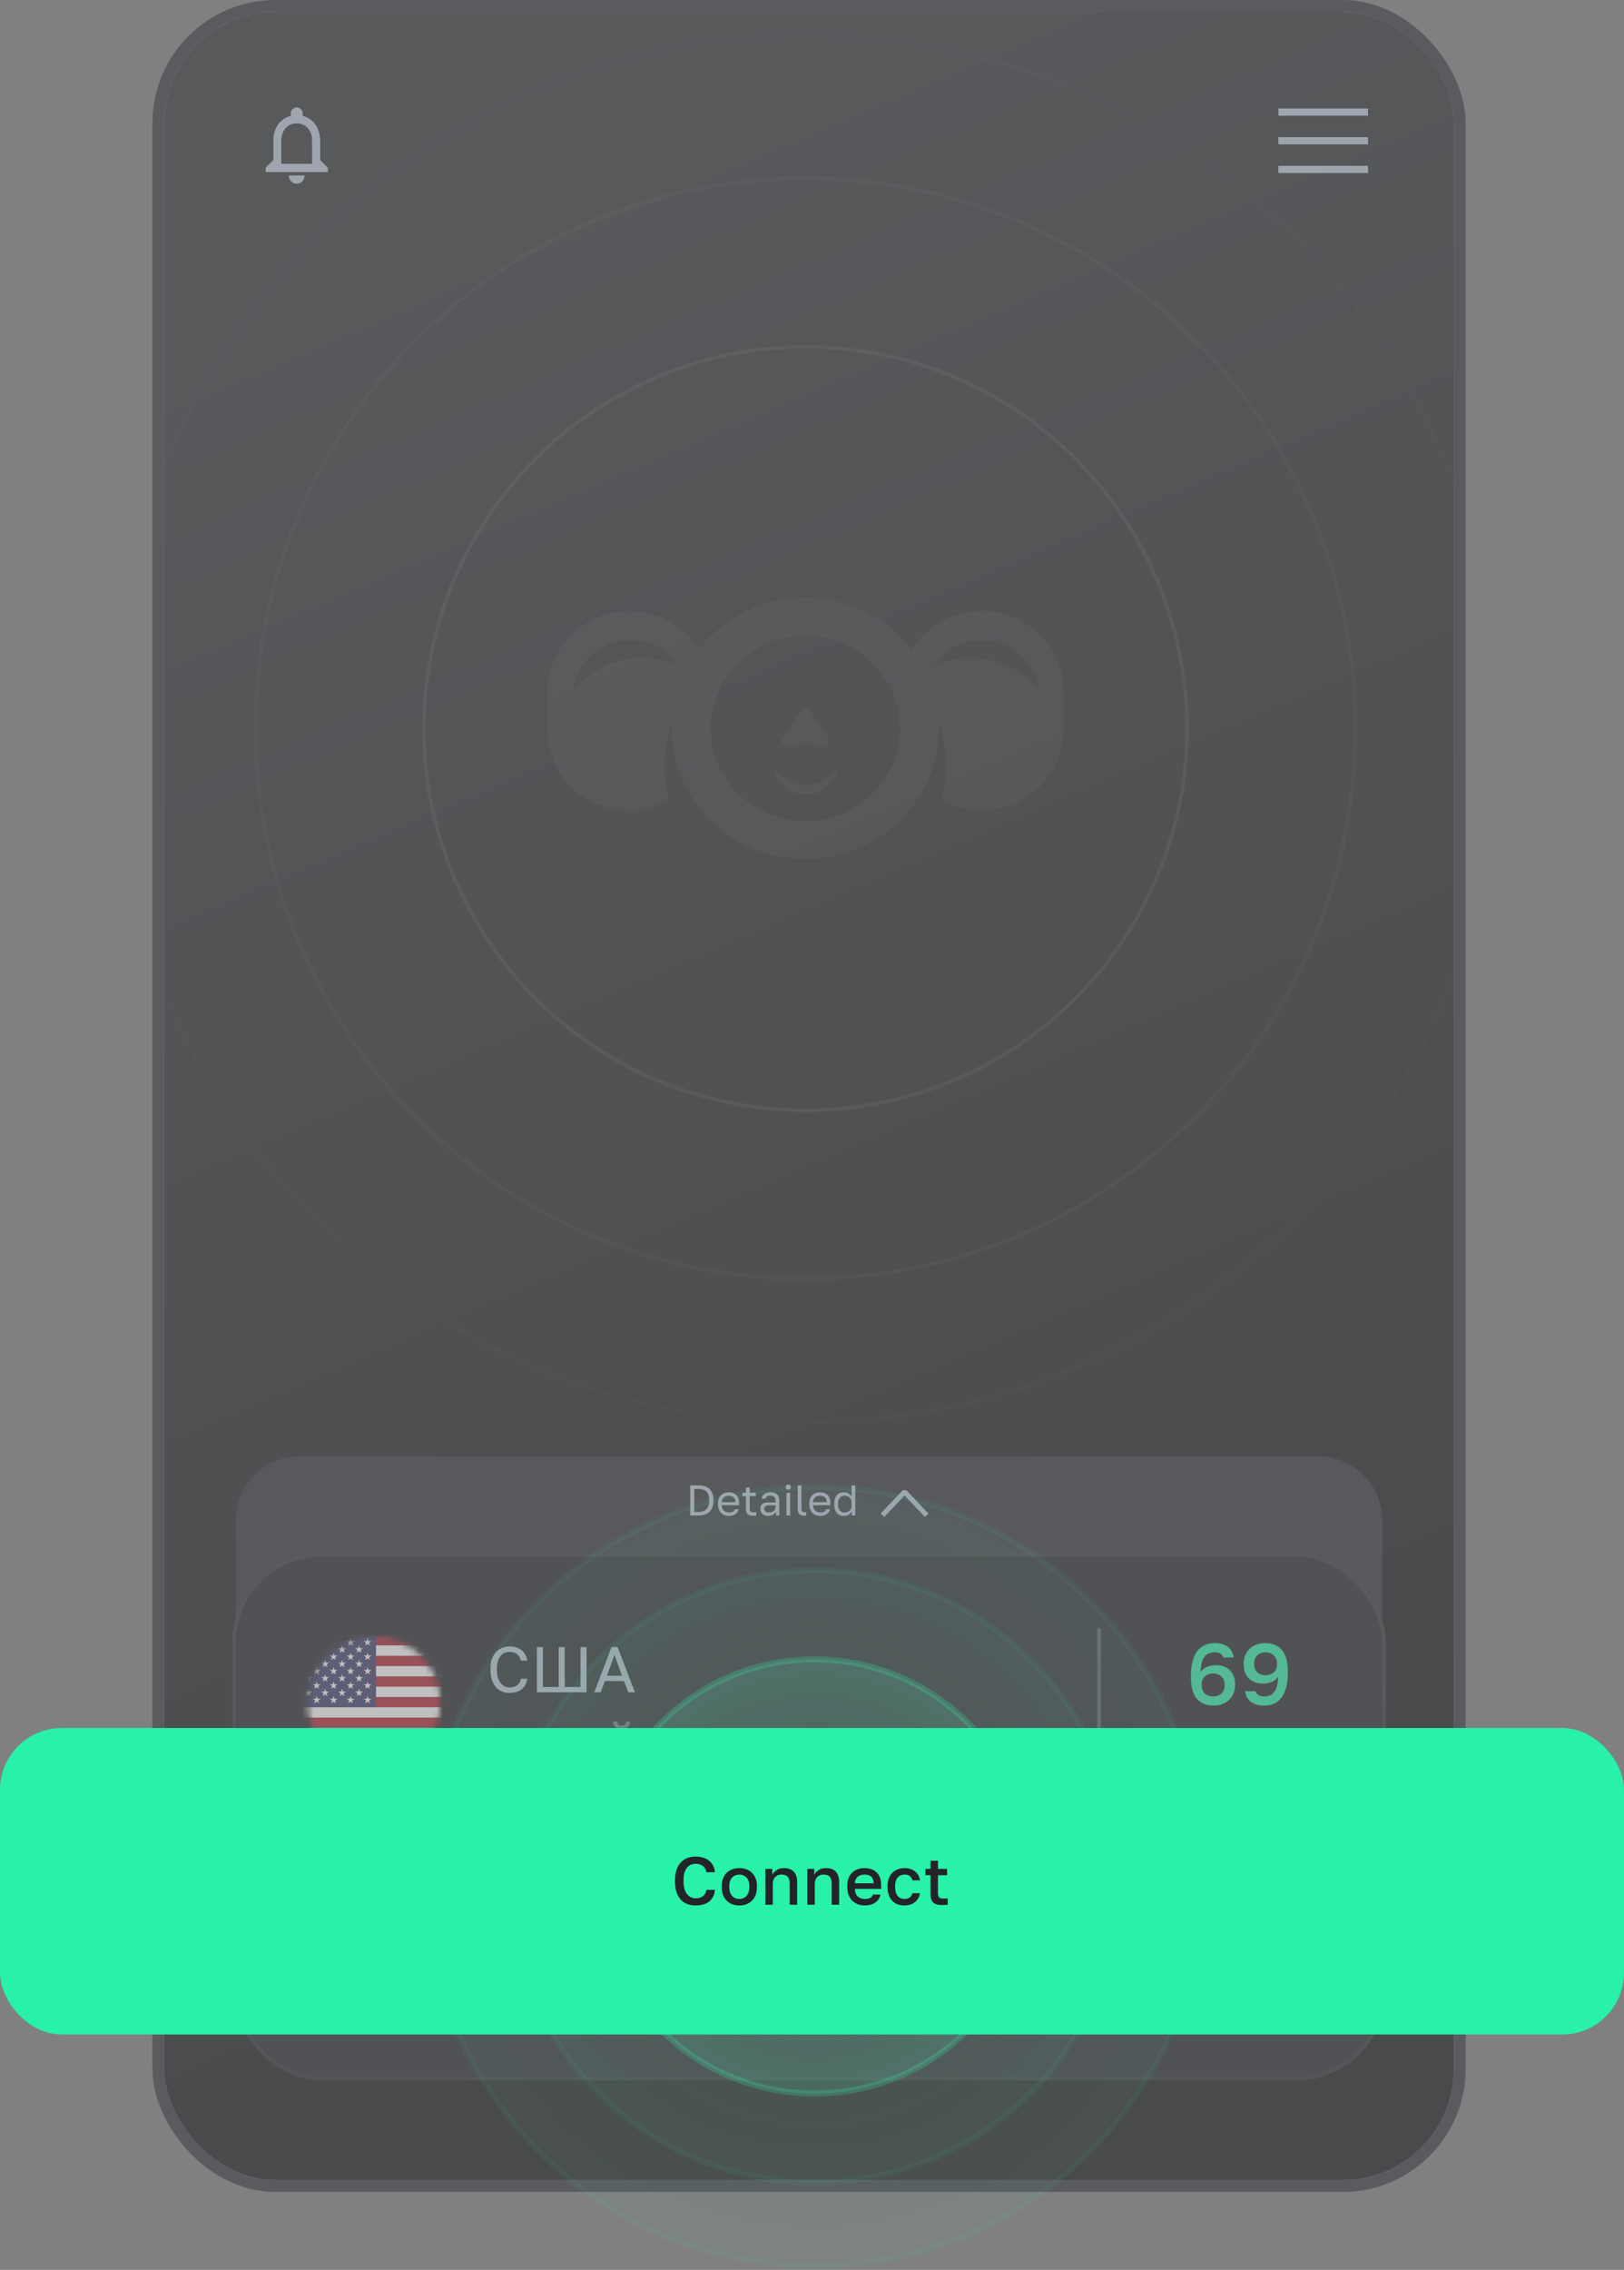 <svg width="277" height="387" viewBox="0 0 277 387" fill="none" xmlns="http://www.w3.org/2000/svg">
<rect x="0" y="0" width="277" height="387" fill="#808080" stroke="none"/>
<g clip-path="url(#clip0_569_17781)">
<g opacity="0.5">
<g clip-path="url(#clip1_569_17781)">
<rect x="28" y="2" width="220" height="369.722" rx="19" fill="white"/>
<rect x="28" y="2" width="220" height="369.722" rx="19" fill="url(#paint0_linear_569_17781)"/>
<circle opacity="0.1" cx="137.389" cy="124.222" r="65.083" stroke="#C5D3CE" stroke-width="0.611"/>
<circle opacity="0.05" cx="137.389" cy="124.222" r="93.806" stroke="#C5D3CE" stroke-width="0.611"/>
<circle opacity="0.02" cx="137.389" cy="124.222" r="118.25" stroke="#C5D3CE" stroke-width="0.611"/>
<path opacity="0.1" fill-rule="evenodd" clip-rule="evenodd" d="M177.306 108.165C174.784 105.699 171.299 104.175 167.449 104.175C162.393 104.175 157.964 106.806 155.522 110.745C153.408 108.021 150.667 105.788 147.51 104.252C144.455 102.761 141.009 101.924 137.362 101.924C133.714 101.924 130.271 102.761 127.214 104.252C124.072 105.78 121.342 107.998 119.232 110.704C118.652 109.78 117.965 108.927 117.185 108.165C114.662 105.699 111.178 104.175 107.329 104.175C99.63 104.175 93.389 110.274 93.389 117.798V124.539C93.389 132.063 99.63 138.162 107.329 138.162C109.79 138.162 112.101 137.54 114.106 136.445C113.614 134.576 113.354 132.616 113.354 130.598C113.354 128.813 113.558 127.076 113.945 125.408C114.126 124.624 114.346 123.858 114.606 123.106C114.585 123.464 114.577 123.827 114.577 124.191C114.577 127.829 115.47 131.263 117.054 134.296C117.558 135.265 118.136 136.195 118.777 137.075C122.906 142.755 129.69 146.46 137.362 146.46C145.033 146.46 151.816 142.755 155.945 137.075C156.594 136.183 157.176 135.244 157.686 134.261C159.257 131.238 160.144 127.815 160.144 124.191C160.144 123.842 160.136 123.494 160.12 123.147C160.37 123.882 160.585 124.634 160.763 125.4C161.154 127.07 161.357 128.809 161.357 130.598C161.357 132.605 161.097 134.554 160.612 136.414C162.631 137.526 164.964 138.162 167.449 138.162C175.148 138.162 181.389 132.063 181.389 124.539V117.798C181.389 114.036 179.829 110.631 177.306 108.165ZM109.576 112.128C104.798 112.128 100.54 114.294 97.768 117.674C98.028 115.458 99.055 113.471 100.587 111.974C102.37 110.231 104.834 109.152 107.557 109.152C110.962 109.152 113.961 110.842 115.732 113.406C113.85 112.587 111.768 112.128 109.576 112.128ZM137.362 139.976C128.81 139.976 121.811 133.481 121.247 125.262V125.256C121.261 125.018 121.267 124.78 121.267 124.539V122.865C121.957 114.769 128.898 108.407 137.362 108.407C146.28 108.407 153.51 115.474 153.51 124.191C153.51 132.908 146.28 139.976 137.362 139.976ZM165.43 112.128C163.237 112.128 161.156 112.587 159.276 113.406C161.045 110.842 164.045 109.152 167.449 109.152C170.171 109.152 172.635 110.231 174.419 111.974C175.952 113.471 176.978 115.458 177.24 117.674C174.465 114.294 170.207 112.128 165.43 112.128ZM134.331 127.123C135.109 126.991 136.13 126.891 137.436 126.891C138.742 126.891 139.766 126.991 140.541 127.123C141.239 127.243 141.742 126.483 141.354 125.906L138.117 121.075C137.795 120.596 137.078 120.596 136.757 121.075L133.519 125.906C133.132 126.483 133.634 127.241 134.331 127.123ZM131.875 130.625C132.888 132.601 135.592 133.883 137.436 133.883C139.28 133.883 141.984 132.601 142.998 130.625C142.466 133.913 139.584 135.476 137.436 135.476C135.288 135.476 132.409 133.915 131.875 130.625Z" fill="#919B97"/>
<path d="M40.222 259.278C40.222 253.203 45.147 248.278 51.222 248.278H224.778C230.853 248.278 235.778 253.203 235.778 259.278V294.111H40.222V259.278Z" fill="#303238"/>
<path d="M117.733 253.255H119.237C119.623 253.255 119.968 253.309 120.271 253.417C120.574 253.519 120.83 253.673 121.041 253.879C121.251 254.084 121.412 254.341 121.525 254.649C121.637 254.957 121.693 255.311 121.693 255.712V255.859C121.693 256.269 121.635 256.634 121.517 256.951C121.405 257.264 121.239 257.528 121.019 257.743C120.804 257.954 120.54 258.115 120.227 258.227C119.914 258.335 119.559 258.389 119.163 258.389H117.733V253.255ZM119.09 257.787C119.378 257.787 119.638 257.751 119.867 257.677C120.102 257.604 120.3 257.492 120.461 257.34C120.623 257.184 120.745 256.983 120.828 256.739C120.916 256.494 120.96 256.201 120.96 255.859V255.712C120.96 255.384 120.918 255.103 120.835 254.869C120.752 254.634 120.632 254.443 120.476 254.297C120.32 254.145 120.129 254.035 119.904 253.967C119.684 253.893 119.437 253.857 119.163 253.857H118.423V257.787H119.09ZM124.335 258.462C124.085 258.462 123.848 258.423 123.623 258.345C123.399 258.266 123.201 258.147 123.029 257.985C122.858 257.819 122.721 257.611 122.619 257.362C122.516 257.113 122.465 256.819 122.465 256.482V256.335C122.465 256.013 122.514 255.734 122.611 255.499C122.709 255.26 122.839 255.062 123 254.905C123.166 254.744 123.357 254.624 123.572 254.546C123.792 254.468 124.022 254.429 124.261 254.429C124.833 254.429 125.276 254.585 125.589 254.898C125.902 255.211 126.058 255.653 126.058 256.225V256.636H123.11C123.11 256.866 123.147 257.059 123.22 257.215C123.293 257.372 123.389 257.499 123.506 257.597C123.623 257.694 123.753 257.765 123.895 257.809C124.041 257.853 124.188 257.875 124.335 257.875C124.628 257.875 124.853 257.826 125.009 257.729C125.171 257.631 125.286 257.496 125.354 257.325H125.985C125.946 257.511 125.875 257.675 125.772 257.817C125.674 257.958 125.552 258.078 125.405 258.176C125.264 258.269 125.1 258.34 124.914 258.389C124.733 258.438 124.54 258.462 124.335 258.462ZM124.298 255.015C124.147 255.015 124 255.037 123.858 255.081C123.716 255.12 123.589 255.186 123.477 255.279C123.369 255.367 123.281 255.48 123.213 255.617C123.144 255.754 123.11 255.917 123.11 256.108H125.449C125.445 255.908 125.41 255.739 125.347 255.602C125.288 255.46 125.207 255.348 125.105 255.265C125.002 255.177 124.88 255.113 124.738 255.074C124.601 255.035 124.455 255.015 124.298 255.015ZM128.405 258.425C127.99 258.425 127.689 258.332 127.503 258.147C127.322 257.956 127.232 257.67 127.232 257.289V255.074H126.645V254.502H127.232V253.622H127.877V254.502H128.919V255.074H127.877V257.215C127.877 257.435 127.924 257.594 128.017 257.692C128.11 257.79 128.288 257.839 128.552 257.839C128.699 257.839 128.845 257.831 128.992 257.817V258.389C128.899 258.398 128.806 258.406 128.713 258.411C128.62 258.42 128.518 258.425 128.405 258.425ZM131.019 258.462C130.804 258.462 130.613 258.433 130.447 258.374C130.286 258.31 130.149 258.225 130.036 258.117C129.924 258.01 129.838 257.883 129.78 257.736C129.721 257.589 129.692 257.428 129.692 257.252C129.692 256.866 129.804 256.587 130.029 256.416C130.259 256.245 130.586 256.159 131.012 256.159H132.273V255.895C132.273 255.563 132.197 255.333 132.046 255.206C131.899 255.079 131.676 255.015 131.378 255.015C131.1 255.015 130.897 255.069 130.77 255.177C130.642 255.279 130.572 255.397 130.557 255.529H129.912C129.921 255.372 129.963 255.228 130.036 255.096C130.114 254.959 130.217 254.842 130.344 254.744C130.476 254.646 130.633 254.57 130.814 254.517C130.994 254.458 131.195 254.429 131.415 254.429C131.874 254.429 132.239 254.539 132.508 254.759C132.781 254.974 132.918 255.328 132.918 255.822V257.399C132.918 257.604 132.918 257.785 132.918 257.941C132.923 258.093 132.935 258.242 132.955 258.389H132.39C132.376 258.276 132.366 258.171 132.361 258.073C132.356 257.971 132.354 257.856 132.354 257.729C132.251 257.934 132.085 258.108 131.855 258.249C131.625 258.391 131.346 258.462 131.019 258.462ZM131.158 257.875C131.31 257.875 131.452 257.856 131.584 257.817C131.72 257.773 131.84 257.712 131.943 257.633C132.046 257.55 132.126 257.45 132.185 257.333C132.244 257.215 132.273 257.078 132.273 256.922V256.658H131.122C130.882 256.658 130.694 256.707 130.557 256.805C130.42 256.898 130.352 257.047 130.352 257.252C130.352 257.433 130.415 257.582 130.542 257.699C130.674 257.817 130.88 257.875 131.158 257.875ZM134.131 254.502H134.777V258.389H134.131V254.502ZM134.454 253.989C134.327 253.989 134.222 253.947 134.139 253.864C134.056 253.781 134.014 253.676 134.014 253.549C134.014 253.422 134.056 253.316 134.139 253.233C134.222 253.15 134.327 253.109 134.454 253.109C134.581 253.109 134.686 253.15 134.769 253.233C134.852 253.316 134.894 253.422 134.894 253.549C134.894 253.676 134.852 253.781 134.769 253.864C134.686 253.947 134.581 253.989 134.454 253.989ZM137.194 258.425C136.788 258.425 136.497 258.328 136.321 258.132C136.145 257.936 136.057 257.619 136.057 257.179V253.255H136.702V257.179C136.702 257.433 136.744 257.606 136.827 257.699C136.91 257.792 137.057 257.839 137.267 257.839C137.321 257.839 137.367 257.839 137.406 257.839C137.445 257.834 137.484 257.829 137.524 257.824V258.396C137.484 258.406 137.428 258.413 137.355 258.418C137.286 258.423 137.233 258.425 137.194 258.425ZM139.911 258.462C139.662 258.462 139.424 258.423 139.2 258.345C138.975 258.266 138.777 258.147 138.606 257.985C138.434 257.819 138.298 257.611 138.195 257.362C138.092 257.113 138.041 256.819 138.041 256.482V256.335C138.041 256.013 138.09 255.734 138.188 255.499C138.285 255.26 138.415 255.062 138.576 254.905C138.742 254.744 138.933 254.624 139.148 254.546C139.368 254.468 139.598 254.429 139.838 254.429C140.41 254.429 140.852 254.585 141.165 254.898C141.478 255.211 141.634 255.653 141.634 256.225V256.636H138.686C138.686 256.866 138.723 257.059 138.796 257.215C138.87 257.372 138.965 257.499 139.082 257.597C139.2 257.694 139.329 257.765 139.471 257.809C139.618 257.853 139.764 257.875 139.911 257.875C140.204 257.875 140.429 257.826 140.586 257.729C140.747 257.631 140.862 257.496 140.93 257.325H141.561C141.522 257.511 141.451 257.675 141.348 257.817C141.25 257.958 141.128 258.078 140.982 258.176C140.84 258.269 140.676 258.34 140.49 258.389C140.309 258.438 140.116 258.462 139.911 258.462ZM139.874 255.015C139.723 255.015 139.576 255.037 139.434 255.081C139.292 255.12 139.165 255.186 139.053 255.279C138.945 255.367 138.857 255.48 138.789 255.617C138.72 255.754 138.686 255.917 138.686 256.108H141.026C141.021 255.908 140.986 255.739 140.923 255.602C140.864 255.46 140.784 255.348 140.681 255.265C140.578 255.177 140.456 255.113 140.314 255.074C140.177 255.035 140.031 255.015 139.874 255.015ZM143.908 258.462C143.669 258.462 143.449 258.42 143.248 258.337C143.053 258.254 142.884 258.132 142.742 257.971C142.6 257.804 142.49 257.599 142.412 257.355C142.334 257.105 142.295 256.814 142.295 256.482V256.335C142.295 256.027 142.334 255.756 142.412 255.521C142.495 255.282 142.608 255.081 142.75 254.92C142.891 254.759 143.06 254.636 143.256 254.553C143.456 254.47 143.674 254.429 143.908 254.429C144.221 254.429 144.492 254.497 144.722 254.634C144.957 254.771 145.13 254.959 145.243 255.199V253.255H145.888V258.389H145.287V257.655C145.189 257.895 145.018 258.09 144.774 258.242C144.529 258.389 144.241 258.462 143.908 258.462ZM144.055 257.89C144.231 257.89 144.392 257.861 144.539 257.802C144.686 257.743 144.81 257.663 144.913 257.56C145.016 257.457 145.096 257.333 145.155 257.186C145.214 257.039 145.243 256.878 145.243 256.702V256.115C145.243 255.959 145.214 255.812 145.155 255.675C145.096 255.538 145.016 255.421 144.913 255.323C144.81 255.221 144.686 255.142 144.539 255.089C144.392 255.03 144.231 255.001 144.055 255.001C143.898 255.001 143.752 255.03 143.615 255.089C143.478 255.147 143.358 255.235 143.256 255.353C143.158 255.465 143.08 255.604 143.021 255.771C142.967 255.937 142.94 256.125 142.94 256.335V256.482C142.94 256.712 142.967 256.915 143.021 257.091C143.08 257.267 143.158 257.413 143.256 257.531C143.358 257.648 143.478 257.738 143.615 257.802C143.752 257.861 143.898 257.89 144.055 257.89Z" fill="#BCC9DB"/>
<path d="M150.821 258.636L150.215 258.048L153.996 254.056L154.581 254.056L158.363 258.048L157.757 258.636L154.709 255.418L154.289 254.994L153.869 255.418L150.821 258.636Z" fill="#BCC9DB"/>
<rect x="39.917" y="265.084" width="196.167" height="89.326" rx="14.972" fill="#222429"/>
<mask id="mask0_569_17781" style="mask-type:alpha" maskUnits="userSpaceOnUse" x="52" y="278" width="24" height="24">
<circle cx="63.773" cy="290.293" r="11.329" fill="#C4C4C4"/>
</mask>
<g mask="url(#mask0_569_17781)">
<g clip-path="url(#clip2_569_17781)">
<path d="M90.17 278.785H46.78V301.621H90.17V278.785Z" fill="#B22234"/>
<path d="M46.78 281.42H90.17ZM90.17 284.933H46.78ZM46.78 288.447H90.17ZM90.17 291.96H46.78ZM46.78 295.473H90.17ZM90.17 298.987H46.78Z" fill="black"/>
<path d="M46.78 281.42H90.17M90.17 284.933H46.78M46.78 288.447H90.17M90.17 291.96H46.78M46.78 295.473H90.17M90.17 298.987H46.78" stroke="white" stroke-width="1.757"/>
<path d="M64.136 278.785H46.78V291.081H64.136V278.785Z" fill="#3C3B6E"/>
<path d="M52.565 280.542L52.978 281.813L51.897 281.027H53.233L52.152 281.813L52.565 280.542Z" fill="white"/>
<path d="M52.565 283.001L52.978 284.272L51.897 283.487H53.233L52.152 284.272L52.565 283.001Z" fill="white"/>
<path d="M52.565 285.46L52.978 286.731L51.897 285.945H53.233L52.152 286.731L52.565 285.46Z" fill="white"/>
<path d="M52.565 287.919L52.978 289.191L51.897 288.405H53.233L52.152 289.191L52.565 287.919Z" fill="white"/>
<path d="M54.011 279.312L54.425 280.583L53.343 279.797H54.68L53.599 280.583L54.011 279.312Z" fill="white"/>
<path d="M54.011 281.771L54.425 283.042L53.343 282.257H54.68L53.599 283.042L54.011 281.771Z" fill="white"/>
<path d="M54.011 284.23L54.425 285.501L53.343 284.716H54.68L53.599 285.501L54.011 284.23Z" fill="white"/>
<path d="M54.011 286.689L54.425 287.961L53.343 287.175H54.68L53.599 287.961L54.011 286.689Z" fill="white"/>
<path d="M54.011 289.149L54.425 290.42L53.343 289.634H54.68L53.599 290.42L54.011 289.149Z" fill="white"/>
<path d="M55.458 280.542L55.871 281.813L54.79 281.027H56.126L55.045 281.813L55.458 280.542Z" fill="white"/>
<path d="M55.458 283.001L55.871 284.272L54.79 283.487H56.126L55.045 284.272L55.458 283.001Z" fill="white"/>
<path d="M55.458 285.46L55.871 286.731L54.79 285.945H56.126L55.045 286.731L55.458 285.46Z" fill="white"/>
<path d="M55.458 287.919L55.871 289.191L54.79 288.405H56.126L55.045 289.191L55.458 287.919Z" fill="white"/>
<path d="M56.904 279.312L57.317 280.583L56.236 279.797H57.573L56.491 280.583L56.904 279.312Z" fill="white"/>
<path d="M56.904 281.771L57.317 283.042L56.236 282.257H57.573L56.491 283.042L56.904 281.771Z" fill="white"/>
<path d="M56.904 284.23L57.317 285.502L56.236 284.716H57.573L56.491 285.502L56.904 284.23Z" fill="white"/>
<path d="M56.904 286.69L57.317 287.961L56.236 287.175H57.573L56.491 287.961L56.904 286.69Z" fill="white"/>
<path d="M56.904 289.149L57.317 290.42L56.236 289.634H57.573L56.491 290.42L56.904 289.149Z" fill="white"/>
<path d="M58.35 280.542L58.763 281.813L57.682 281.027H59.019L57.937 281.813L58.35 280.542Z" fill="white"/>
<path d="M58.35 283.001L58.763 284.272L57.682 283.487H59.019L57.937 284.272L58.35 283.001Z" fill="white"/>
<path d="M58.35 285.46L58.763 286.731L57.682 285.945H59.019L57.937 286.731L58.35 285.46Z" fill="white"/>
<path d="M58.35 287.919L58.763 289.191L57.682 288.405H59.019L57.937 289.191L58.35 287.919Z" fill="white"/>
<path d="M59.797 279.312L60.21 280.583L59.129 279.797H60.465L59.384 280.583L59.797 279.312Z" fill="white"/>
<path d="M59.797 281.771L60.21 283.042L59.129 282.257H60.465L59.384 283.042L59.797 281.771Z" fill="white"/>
<path d="M59.797 284.23L60.21 285.502L59.129 284.716H60.465L59.384 285.502L59.797 284.23Z" fill="white"/>
<path d="M59.797 286.69L60.21 287.961L59.129 287.175H60.465L59.384 287.961L59.797 286.69Z" fill="white"/>
<path d="M59.797 289.149L60.21 290.42L59.129 289.634H60.465L59.384 290.42L59.797 289.149Z" fill="white"/>
<path d="M61.243 280.542L61.656 281.813L60.575 281.027H61.911L60.83 281.813L61.243 280.542Z" fill="white"/>
<path d="M61.243 283.001L61.656 284.272L60.575 283.487H61.911L60.83 284.272L61.243 283.001Z" fill="white"/>
<path d="M61.243 285.46L61.656 286.731L60.575 285.945H61.911L60.83 286.731L61.243 285.46Z" fill="white"/>
<path d="M61.243 287.919L61.656 289.191L60.575 288.405H61.911L60.83 289.191L61.243 287.919Z" fill="white"/>
<path d="M62.69 279.312L63.103 280.583L62.022 279.797H63.358L62.277 280.583L62.69 279.312Z" fill="white"/>
<path d="M62.69 281.771L63.103 283.042L62.022 282.257H63.358L62.277 283.042L62.69 281.771Z" fill="white"/>
<path d="M62.69 284.23L63.103 285.502L62.022 284.716H63.358L62.277 285.502L62.69 284.23Z" fill="white"/>
<path d="M62.69 286.69L63.103 287.961L62.022 287.175H63.358L62.277 287.961L62.69 286.69Z" fill="white"/>
<path d="M62.69 289.149L63.103 290.42L62.022 289.634H63.358L62.277 290.42L62.69 289.149Z" fill="white"/>
</g>
</g>
<path d="M86.905 288.634C86.472 288.634 86.062 288.561 85.673 288.414C85.284 288.26 84.94 288.026 84.639 287.71C84.338 287.388 84.1 286.981 83.924 286.489C83.748 285.998 83.66 285.411 83.66 284.729V284.509C83.66 283.849 83.748 283.281 83.924 282.804C84.1 282.328 84.338 281.935 84.639 281.627C84.94 281.319 85.284 281.092 85.673 280.945C86.062 280.791 86.472 280.714 86.905 280.714C87.323 280.714 87.704 280.769 88.049 280.879C88.401 280.989 88.709 281.147 88.973 281.352C89.237 281.558 89.45 281.811 89.611 282.111C89.78 282.412 89.886 282.753 89.93 283.134H88.83C88.727 282.636 88.511 282.262 88.181 282.012C87.851 281.763 87.426 281.638 86.905 281.638C86.634 281.638 86.37 281.69 86.113 281.792C85.856 281.895 85.625 282.06 85.42 282.287C85.222 282.507 85.061 282.801 84.936 283.167C84.819 283.534 84.76 283.981 84.76 284.509V284.729C84.76 285.287 84.826 285.756 84.958 286.137C85.09 286.511 85.259 286.816 85.464 287.05C85.669 287.285 85.9 287.454 86.157 287.556C86.414 287.659 86.663 287.71 86.905 287.71C87.477 287.71 87.924 287.571 88.247 287.292C88.57 287.014 88.764 286.654 88.83 286.214H89.93C89.871 286.64 89.754 287.006 89.578 287.314C89.402 287.615 89.178 287.864 88.907 288.062C88.643 288.26 88.339 288.407 87.994 288.502C87.657 288.59 87.294 288.634 86.905 288.634ZM91.577 280.824H92.611V287.622H95.295V280.824H96.329V287.622H99.013V280.824H100.047V288.524H91.577V280.824ZM106.435 286.61H103.179L102.442 288.524H101.364L104.312 280.824H105.346L108.294 288.524H107.172L106.435 286.61ZM103.52 285.708H106.094L104.807 282.144L103.52 285.708Z" fill="#BCC9DB"/>
<path opacity="0.5" d="M83.856 295.202H84.66V297.76H87.842V295.202H88.647V301.191H87.842V298.462H84.66V301.191H83.856V295.202ZM90.185 296.656H90.938V298.368H92.024C92.594 298.368 93.014 298.493 93.282 298.744C93.556 298.995 93.692 299.343 93.692 299.788C93.692 300.221 93.556 300.564 93.282 300.814C93.014 301.065 92.594 301.191 92.024 301.191H90.185V296.656ZM91.981 300.524C92.335 300.524 92.583 300.461 92.726 300.335C92.868 300.21 92.94 300.025 92.94 299.779C92.94 299.534 92.868 299.349 92.726 299.223C92.583 299.098 92.335 299.035 91.981 299.035H90.938V300.524H91.981ZM94.68 296.656H95.433V298.547H96.074C96.097 298.222 96.168 297.937 96.288 297.692C96.408 297.441 96.559 297.233 96.742 297.067C96.93 296.902 97.144 296.779 97.383 296.699C97.623 296.614 97.877 296.571 98.145 296.571C98.436 296.571 98.707 296.619 98.957 296.716C99.214 296.808 99.437 296.947 99.625 297.136C99.813 297.318 99.961 297.549 100.07 297.829C100.184 298.108 100.241 298.43 100.241 298.795V298.966C100.241 299.354 100.184 299.694 100.07 299.985C99.961 300.275 99.813 300.518 99.625 300.712C99.437 300.9 99.214 301.043 98.957 301.14C98.707 301.231 98.436 301.276 98.145 301.276C97.877 301.276 97.62 301.237 97.375 301.157C97.135 301.071 96.921 300.943 96.733 300.772C96.55 300.601 96.399 300.387 96.28 300.13C96.165 299.868 96.097 299.563 96.074 299.215H95.433V301.191H94.68V296.656ZM98.145 300.592C98.316 300.592 98.481 300.564 98.641 300.506C98.801 300.444 98.94 300.35 99.06 300.224C99.186 300.093 99.285 299.925 99.36 299.719C99.434 299.514 99.471 299.263 99.471 298.966V298.795C99.471 298.522 99.434 298.288 99.36 298.094C99.285 297.9 99.186 297.74 99.06 297.615C98.94 297.489 98.801 297.398 98.641 297.341C98.481 297.284 98.316 297.255 98.145 297.255C97.974 297.255 97.808 297.284 97.648 297.341C97.489 297.398 97.346 297.489 97.221 297.615C97.101 297.74 97.004 297.9 96.93 298.094C96.856 298.288 96.819 298.522 96.819 298.795V298.966C96.819 299.263 96.856 299.514 96.93 299.719C97.004 299.925 97.101 300.093 97.221 300.224C97.346 300.35 97.489 300.444 97.648 300.506C97.808 300.564 97.974 300.592 98.145 300.592ZM103.624 295.202H104.428V299.908L107.61 295.202H108.415V301.191H107.61V296.485L104.428 301.191H103.624V295.202ZM106.019 294.774C105.534 294.774 105.169 294.666 104.924 294.449C104.684 294.232 104.565 293.913 104.565 293.491H105.318C105.318 293.753 105.377 293.942 105.497 294.056C105.617 294.17 105.791 294.227 106.019 294.227C106.253 294.227 106.43 294.17 106.55 294.056C106.675 293.942 106.738 293.753 106.738 293.491H107.474C107.474 293.913 107.351 294.232 107.106 294.449C106.866 294.666 106.504 294.774 106.019 294.774ZM111.835 301.276C111.544 301.276 111.267 301.231 111.005 301.14C110.743 301.043 110.512 300.9 110.312 300.712C110.112 300.518 109.953 300.275 109.833 299.985C109.713 299.694 109.653 299.354 109.653 298.966V298.795C109.653 298.43 109.713 298.108 109.833 297.829C109.953 297.549 110.112 297.318 110.312 297.136C110.512 296.947 110.743 296.808 111.005 296.716C111.267 296.619 111.544 296.571 111.835 296.571C112.126 296.571 112.402 296.619 112.665 296.716C112.927 296.808 113.158 296.947 113.358 297.136C113.557 297.318 113.717 297.549 113.837 297.829C113.957 298.108 114.017 298.43 114.017 298.795V298.966C114.017 299.354 113.957 299.694 113.837 299.985C113.717 300.275 113.557 300.518 113.358 300.712C113.158 300.9 112.927 301.043 112.665 301.14C112.402 301.231 112.126 301.276 111.835 301.276ZM111.835 300.592C112.006 300.592 112.177 300.564 112.348 300.506C112.519 300.444 112.67 300.35 112.802 300.224C112.933 300.093 113.038 299.925 113.118 299.719C113.204 299.514 113.247 299.263 113.247 298.966V298.795C113.247 298.522 113.204 298.288 113.118 298.094C113.038 297.9 112.933 297.74 112.802 297.615C112.67 297.489 112.519 297.398 112.348 297.341C112.177 297.284 112.006 297.255 111.835 297.255C111.664 297.255 111.493 297.284 111.322 297.341C111.15 297.398 110.999 297.489 110.868 297.615C110.737 297.74 110.629 297.9 110.543 298.094C110.463 298.288 110.423 298.522 110.423 298.795V298.966C110.423 299.263 110.463 299.514 110.543 299.719C110.629 299.925 110.737 300.093 110.868 300.224C110.999 300.35 111.15 300.444 111.322 300.506C111.493 300.564 111.664 300.592 111.835 300.592ZM115.083 296.656H115.784V297.512C115.938 297.21 116.152 296.979 116.426 296.819C116.705 296.654 117.028 296.571 117.393 296.571C117.963 296.571 118.419 296.759 118.762 297.136C119.104 297.506 119.275 298.06 119.275 298.795V298.966C119.275 299.354 119.229 299.694 119.138 299.985C119.047 300.27 118.918 300.509 118.753 300.703C118.588 300.891 118.388 301.034 118.154 301.131C117.926 301.228 117.672 301.276 117.393 301.276C117.005 301.276 116.68 301.191 116.417 301.02C116.161 300.849 115.967 300.635 115.836 300.378V302.902H115.083V296.656ZM117.222 300.609C117.404 300.609 117.575 300.575 117.735 300.506C117.895 300.432 118.031 300.327 118.146 300.19C118.265 300.053 118.357 299.882 118.419 299.677C118.488 299.471 118.522 299.235 118.522 298.966V298.795C118.522 298.55 118.488 298.331 118.419 298.137C118.357 297.943 118.265 297.78 118.146 297.649C118.031 297.512 117.895 297.409 117.735 297.341C117.575 297.272 117.404 297.238 117.222 297.238C117.016 297.238 116.828 297.272 116.657 297.341C116.486 297.404 116.34 297.495 116.221 297.615C116.101 297.729 116.007 297.866 115.938 298.025C115.87 298.185 115.836 298.356 115.836 298.539V299.223C115.836 299.428 115.87 299.617 115.938 299.788C116.007 299.959 116.101 300.104 116.221 300.224C116.34 300.344 116.486 300.438 116.657 300.506C116.828 300.575 117.016 300.609 117.222 300.609ZM120.346 296.656H121.099V298.556H121.698L123.392 296.656H124.282L122.314 298.83L124.367 301.191H123.409L121.698 299.206H121.099V301.191H120.346V296.656Z" fill="#BCC9DB"/>
<line x1="187.474" y1="277.611" x2="187.474" y2="303.104" stroke="#525760" stroke-width="0.671"/>
<path opacity="0.5" d="M201.853 296.444H203.785C204.156 296.444 204.478 296.487 204.751 296.573C205.025 296.659 205.251 296.779 205.428 296.935C205.61 297.085 205.744 297.268 205.83 297.482C205.916 297.692 205.959 297.922 205.959 298.175C205.959 298.427 205.916 298.66 205.83 298.875C205.744 299.084 205.61 299.267 205.428 299.422C205.251 299.573 205.025 299.691 204.751 299.777C204.478 299.863 204.156 299.906 203.785 299.906H202.61V302.079H201.853V296.444ZM203.745 299.245C204.014 299.245 204.239 299.221 204.421 299.173C204.609 299.119 204.76 299.047 204.872 298.956C204.99 298.864 205.074 298.752 205.122 298.617C205.175 298.483 205.202 298.336 205.202 298.175C205.202 298.014 205.175 297.866 205.122 297.732C205.074 297.598 204.99 297.485 204.872 297.394C204.76 297.303 204.609 297.233 204.421 297.185C204.239 297.131 204.014 297.104 203.745 297.104H202.61V299.245H203.745ZM208.014 296.444H208.771V302.079H208.014V296.444ZM211.27 296.444H212.011L215.038 300.831V296.444H215.778V302.079H215.038L212.011 297.692V302.079H211.27V296.444ZM220.325 302.16C219.992 302.16 219.675 302.106 219.375 301.999C219.08 301.886 218.819 301.714 218.594 301.483C218.374 301.247 218.197 300.949 218.063 300.59C217.934 300.23 217.869 299.801 217.869 299.302V299.141C217.869 298.658 217.934 298.242 218.063 297.893C218.197 297.544 218.374 297.257 218.594 297.032C218.819 296.806 219.08 296.64 219.375 296.532C219.675 296.42 219.992 296.363 220.325 296.363C220.598 296.363 220.853 296.404 221.09 296.484C221.326 296.559 221.538 296.669 221.726 296.814C221.913 296.959 222.072 297.136 222.2 297.346C222.335 297.555 222.434 297.791 222.498 298.054H221.693C221.575 297.7 221.39 297.442 221.138 297.281C220.886 297.12 220.615 297.04 220.325 297.04C220.105 297.04 219.895 297.077 219.697 297.152C219.498 297.227 219.321 297.348 219.166 297.515C219.015 297.676 218.894 297.89 218.803 298.159C218.717 298.427 218.674 298.754 218.674 299.141V299.302C218.674 299.71 218.723 300.053 218.819 300.332C218.916 300.606 219.042 300.829 219.198 301C219.359 301.172 219.536 301.296 219.729 301.371C219.928 301.446 220.126 301.483 220.325 301.483C220.77 301.483 221.132 301.357 221.412 301.105C221.691 300.853 221.852 300.44 221.895 299.865H220.486V299.221H222.619V299.463C222.619 299.897 222.565 300.284 222.458 300.622C222.351 300.955 222.198 301.237 221.999 301.467C221.806 301.693 221.567 301.864 221.283 301.982C220.998 302.101 220.679 302.16 220.325 302.16Z" fill="#BCC9DB"/>
<path d="M207.04 290.799C206.43 290.799 205.884 290.706 205.401 290.519C204.919 290.332 204.506 290.041 204.162 289.648C203.827 289.254 203.571 288.757 203.394 288.157C203.217 287.547 203.129 286.824 203.129 285.988V285.692C203.129 284.689 203.232 283.838 203.438 283.139C203.645 282.431 203.93 281.855 204.294 281.412C204.659 280.97 205.087 280.65 205.579 280.453C206.07 280.246 206.607 280.143 207.187 280.143C208.063 280.143 208.786 280.34 209.357 280.733C209.927 281.117 210.287 281.737 210.434 282.593H208.663C208.555 282.278 208.378 282.052 208.132 281.914C207.886 281.776 207.571 281.708 207.187 281.708C206.853 281.708 206.543 281.762 206.257 281.87C205.972 281.968 205.721 282.145 205.505 282.401C205.288 282.657 205.116 283.006 204.988 283.449C204.86 283.882 204.791 284.433 204.782 285.102C204.909 284.886 205.067 284.704 205.254 284.556C205.451 284.399 205.662 284.276 205.888 284.187C206.125 284.089 206.366 284.02 206.612 283.98C206.858 283.931 207.099 283.907 207.335 283.907C208.378 283.907 209.19 284.192 209.77 284.763C210.36 285.333 210.656 286.145 210.656 287.198V287.345C210.656 287.857 210.562 288.324 210.375 288.748C210.198 289.171 209.947 289.535 209.622 289.84C209.298 290.145 208.914 290.381 208.471 290.548C208.028 290.715 207.551 290.799 207.04 290.799ZM206.922 289.235C207.512 289.235 207.984 289.062 208.338 288.718C208.702 288.364 208.885 287.906 208.885 287.345V287.198C208.885 286.647 208.702 286.199 208.338 285.855C207.984 285.501 207.512 285.324 206.922 285.324C206.331 285.324 205.854 285.501 205.49 285.855C205.136 286.199 204.959 286.647 204.959 287.198V287.345C204.959 287.906 205.136 288.364 205.49 288.718C205.854 289.062 206.331 289.235 206.922 289.235ZM215.677 290.799C214.772 290.799 214.029 290.607 213.448 290.223C212.868 289.83 212.504 289.205 212.356 288.349H214.127C214.236 288.664 214.418 288.89 214.673 289.028C214.929 289.166 215.264 289.235 215.677 289.235C215.992 289.235 216.287 289.185 216.563 289.087C216.838 288.979 217.079 288.797 217.286 288.541C217.502 288.285 217.674 287.941 217.802 287.508C217.93 287.065 217.999 286.509 218.009 285.84C217.881 286.057 217.719 286.243 217.522 286.401C217.335 286.549 217.123 286.671 216.887 286.77C216.661 286.858 216.425 286.927 216.179 286.977C215.933 287.016 215.692 287.036 215.456 287.036C214.413 287.036 213.596 286.75 213.006 286.18C212.425 285.599 212.135 284.787 212.135 283.744V283.597C212.135 283.085 212.223 282.618 212.401 282.195C212.588 281.772 212.843 281.407 213.168 281.102C213.493 280.797 213.876 280.561 214.319 280.394C214.762 280.227 215.239 280.143 215.751 280.143C216.371 280.143 216.922 280.237 217.404 280.424C217.886 280.611 218.294 280.901 218.629 281.294C218.963 281.678 219.219 282.175 219.396 282.785C219.573 283.395 219.662 284.118 219.662 284.955V285.25C219.662 286.253 219.559 287.109 219.352 287.818C219.145 288.516 218.86 289.087 218.496 289.53C218.142 289.973 217.724 290.297 217.241 290.504C216.759 290.701 216.238 290.799 215.677 290.799ZM215.869 285.619C216.459 285.619 216.932 285.447 217.286 285.102C217.65 284.748 217.832 284.295 217.832 283.744V283.597C217.832 283.331 217.783 283.085 217.684 282.859C217.586 282.623 217.448 282.421 217.271 282.254C217.104 282.077 216.897 281.944 216.651 281.855C216.415 281.757 216.154 281.708 215.869 281.708C215.279 281.708 214.801 281.885 214.437 282.239C214.083 282.583 213.906 283.036 213.906 283.597V283.744C213.906 284.295 214.083 284.748 214.437 285.102C214.801 285.447 215.279 285.619 215.869 285.619Z" fill="#28F1A9"/>
<rect x="52.444" y="315.326" width="139.944" height="26.556" rx="7.333" fill="#28F1A9"/>
<path d="M95.576 325.971H99.757V331.104H98.876V326.733H96.457V331.104H95.576V325.971ZM102.727 331.185C102.458 331.185 102.206 331.143 101.971 331.06C101.741 330.972 101.541 330.845 101.37 330.679C101.199 330.512 101.064 330.307 100.967 330.063C100.869 329.813 100.82 329.525 100.82 329.197V329.051C100.82 328.743 100.869 328.471 100.967 328.237C101.064 327.997 101.199 327.797 101.37 327.635C101.541 327.469 101.741 327.344 101.971 327.261C102.206 327.178 102.458 327.137 102.727 327.137C102.995 327.137 103.245 327.178 103.475 327.261C103.709 327.344 103.912 327.469 104.083 327.635C104.254 327.797 104.389 327.997 104.487 328.237C104.584 328.471 104.633 328.743 104.633 329.051V329.197C104.633 329.525 104.584 329.813 104.487 330.063C104.389 330.307 104.254 330.512 104.083 330.679C103.912 330.845 103.709 330.972 103.475 331.06C103.245 331.143 102.995 331.185 102.727 331.185ZM102.727 330.481C102.868 330.481 103.003 330.456 103.13 330.407C103.262 330.358 103.377 330.283 103.475 330.18C103.577 330.077 103.658 329.945 103.717 329.784C103.78 329.623 103.812 329.427 103.812 329.197V329.051C103.812 328.84 103.78 328.66 103.717 328.508C103.658 328.356 103.577 328.232 103.475 328.134C103.377 328.036 103.262 327.963 103.13 327.914C103.003 327.865 102.868 327.841 102.727 327.841C102.585 327.841 102.448 327.865 102.316 327.914C102.189 327.963 102.074 328.036 101.971 328.134C101.873 328.232 101.793 328.356 101.729 328.508C101.671 328.66 101.641 328.84 101.641 329.051V329.197C101.641 329.427 101.671 329.623 101.729 329.784C101.793 329.945 101.873 330.077 101.971 330.18C102.074 330.283 102.189 330.358 102.316 330.407C102.448 330.456 102.585 330.481 102.727 330.481ZM105.144 330.415H105.585C105.633 330.341 105.677 330.231 105.717 330.085C105.761 329.938 105.797 329.772 105.827 329.586C105.856 329.395 105.878 329.192 105.893 328.977C105.907 328.757 105.915 328.537 105.915 328.317V327.217H108.811V330.415H109.325V332.021H108.577V331.104H105.893V332.021H105.144V330.415ZM108.005 330.415V327.907H106.692V328.464C106.692 328.84 106.67 329.202 106.626 329.549C106.582 329.892 106.509 330.18 106.406 330.415H108.005ZM110.133 327.217H110.94V328.794H111.38L112.744 327.217H113.653L112.003 329.073L113.726 331.104H112.744L111.38 329.454H110.94V331.104H110.133V327.217ZM114.495 331.185C114.456 331.185 114.412 331.182 114.363 331.177C114.319 331.177 114.278 331.172 114.238 331.163V330.4C114.263 330.405 114.3 330.407 114.348 330.407C114.451 330.407 114.539 330.378 114.612 330.319C114.686 330.256 114.744 330.148 114.788 329.997C114.837 329.84 114.874 329.632 114.898 329.373C114.923 329.114 114.935 328.787 114.935 328.391V327.217H117.868V331.104H117.062V327.907H115.712V328.537C115.712 329.06 115.686 329.493 115.632 329.835C115.583 330.173 115.507 330.442 115.404 330.642C115.302 330.842 115.175 330.984 115.023 331.067C114.872 331.146 114.696 331.185 114.495 331.185ZM119.004 327.217H119.811V328.779H120.243C120.268 328.515 120.331 328.283 120.434 328.083C120.537 327.877 120.666 327.706 120.823 327.569C120.984 327.428 121.167 327.32 121.373 327.247C121.583 327.173 121.808 327.137 122.047 327.137C122.306 327.137 122.548 327.178 122.773 327.261C122.998 327.344 123.191 327.469 123.353 327.635C123.519 327.797 123.648 327.997 123.741 328.237C123.834 328.471 123.881 328.743 123.881 329.051V329.197C123.881 329.525 123.834 329.813 123.741 330.063C123.648 330.307 123.519 330.512 123.353 330.679C123.191 330.845 122.998 330.972 122.773 331.06C122.548 331.143 122.306 331.185 122.047 331.185C121.803 331.185 121.575 331.148 121.365 331.075C121.16 331.001 120.977 330.894 120.815 330.752C120.659 330.605 120.529 330.427 120.427 330.217C120.329 330.002 120.268 329.752 120.243 329.469H119.811V331.104H119.004V327.217ZM122.047 330.481C122.179 330.481 122.306 330.456 122.429 330.407C122.551 330.358 122.658 330.283 122.751 330.18C122.844 330.077 122.917 329.945 122.971 329.784C123.03 329.623 123.059 329.427 123.059 329.197V329.051C123.059 328.84 123.03 328.66 122.971 328.508C122.917 328.356 122.844 328.232 122.751 328.134C122.658 328.036 122.551 327.963 122.429 327.914C122.306 327.865 122.179 327.841 122.047 327.841C121.915 327.841 121.788 327.865 121.666 327.914C121.544 327.963 121.436 328.036 121.343 328.134C121.25 328.232 121.175 328.356 121.116 328.508C121.062 328.66 121.035 328.84 121.035 329.051V329.197C121.035 329.427 121.062 329.623 121.116 329.784C121.175 329.945 121.25 330.077 121.343 330.18C121.436 330.283 121.544 330.358 121.666 330.407C121.788 330.456 121.915 330.481 122.047 330.481ZM127.073 329.615C126.961 329.684 126.827 329.745 126.67 329.799C126.519 329.852 126.323 329.879 126.083 329.879C125.619 329.879 125.265 329.769 125.02 329.549C124.776 329.329 124.653 328.98 124.653 328.501V327.217H125.46V328.391C125.46 328.684 125.519 328.889 125.636 329.007C125.758 329.119 125.969 329.175 126.267 329.175C126.472 329.175 126.643 329.153 126.78 329.109C126.922 329.06 127.02 329.014 127.073 328.97V327.217H127.88V331.104H127.073V329.615ZM129.014 327.217H129.82V329.967L131.69 327.217H132.46V331.104H131.654V328.354L129.784 331.104H129.014V327.217ZM134.516 327.907H133.233V327.217H136.606V327.907H135.323V331.104H134.516V327.907ZM137.45 327.217H138.256V328.581H139.136C139.635 328.581 140.004 328.689 140.244 328.904C140.483 329.114 140.603 329.427 140.603 329.843C140.603 330.234 140.486 330.542 140.251 330.767C140.016 330.992 139.645 331.104 139.136 331.104H137.45V327.217ZM139.063 330.415C139.332 330.415 139.52 330.368 139.628 330.275C139.74 330.178 139.796 330.033 139.796 329.843C139.796 329.652 139.74 329.51 139.628 329.417C139.52 329.32 139.332 329.271 139.063 329.271H138.256V330.415H139.063ZM143.131 331.185C142.867 331.185 142.623 331.146 142.398 331.067C142.178 330.984 141.985 330.86 141.819 330.693C141.657 330.527 141.53 330.319 141.437 330.07C141.345 329.821 141.298 329.53 141.298 329.197V329.051C141.298 328.738 141.347 328.462 141.445 328.222C141.543 327.982 141.675 327.782 141.841 327.621C142.012 327.459 142.207 327.34 142.427 327.261C142.652 327.178 142.887 327.137 143.131 327.137C143.386 327.137 143.611 327.171 143.806 327.239C144.007 327.308 144.175 327.403 144.312 327.525C144.454 327.643 144.566 327.782 144.649 327.943C144.733 328.105 144.789 328.278 144.818 328.464H143.997C143.948 328.283 143.86 328.134 143.733 328.017C143.606 327.899 143.405 327.841 143.131 327.841C142.995 327.841 142.865 327.865 142.743 327.914C142.621 327.958 142.513 328.029 142.42 328.127C142.327 328.224 142.254 328.352 142.2 328.508C142.146 328.66 142.119 328.84 142.119 329.051V329.197C142.119 329.427 142.146 329.625 142.2 329.791C142.254 329.953 142.327 330.085 142.42 330.187C142.513 330.29 142.621 330.366 142.743 330.415C142.865 330.459 142.995 330.481 143.131 330.481C143.586 330.481 143.875 330.273 143.997 329.857H144.818C144.779 330.063 144.711 330.248 144.613 330.415C144.52 330.576 144.4 330.715 144.253 330.833C144.107 330.945 143.938 331.033 143.747 331.097C143.557 331.155 143.351 331.185 143.131 331.185ZM146.451 329.63C146.158 329.542 145.94 329.398 145.798 329.197C145.657 328.997 145.586 328.755 145.586 328.471C145.586 328.09 145.713 327.787 145.967 327.562C146.221 327.332 146.608 327.217 147.126 327.217H148.886V331.104H148.079V329.725H147.243L146.378 331.104H145.439L146.451 329.63ZM146.407 328.471C146.407 328.677 146.468 328.823 146.59 328.911C146.713 328.994 146.879 329.036 147.089 329.036H148.079V327.907H147.089C146.879 327.907 146.713 327.951 146.59 328.039C146.468 328.122 146.407 328.266 146.407 328.471Z" fill="#222429"/>
<rect x="197.278" y="315.326" width="26.889" height="26.556" rx="7.333" fill="#28F1A9" fill-opacity="0.1"/>
<path fill-rule="evenodd" clip-rule="evenodd" d="M208.442 326.979C208.755 326.019 209.253 325.176 209.874 324.509L210.632 323.906L211.39 324.509C212.012 325.176 212.509 326.019 212.822 326.979L208.442 326.979ZM204.74 327.688C204.655 328.082 204.611 328.49 204.611 328.909C204.611 329.524 204.706 330.116 204.883 330.672H207.233C207.165 330.235 207.129 329.785 207.129 329.324C207.129 328.846 207.168 328.379 207.242 327.926H204.74L204.74 327.688ZM205.28 331.619C206.033 333.043 207.361 334.116 208.955 334.53C208.272 333.72 207.746 332.727 207.438 331.619H205.28ZM210.673 334.709C210.647 334.711 210.621 334.712 210.595 334.712L209.874 334.139C209.242 333.461 208.738 332.6 208.426 331.619H212.838C212.527 332.6 212.022 333.461 211.39 334.139L210.673 334.709ZM212.459 334.345C213.793 333.844 214.893 332.866 215.552 331.619H213.826C213.541 332.644 213.07 333.572 212.459 334.345ZM215.95 330.672C216.126 330.116 216.222 329.524 216.222 328.909C216.222 328.574 216.194 328.246 216.139 327.926H214.023C214.096 328.379 214.135 328.846 214.135 329.324C214.135 329.785 214.099 330.235 214.031 330.672H215.95ZM215.893 326.979C215.183 324.963 213.39 323.456 211.212 323.158L212.032 323.81C212.84 324.658 213.46 325.746 213.812 326.979H215.893ZM210.11 323.112L209.232 323.81C208.424 324.658 207.804 325.746 207.453 326.979H204.939C205.703 324.813 207.714 323.236 210.11 323.112ZM208.076 329.324C208.076 329.788 208.116 330.238 208.193 330.672L213.071 330.672C213.148 330.238 213.188 329.788 213.188 329.324C213.188 328.843 213.144 328.375 213.062 327.926L208.202 327.926C208.12 328.375 208.076 328.843 208.076 329.324Z" fill="#28F1A9"/>
<rect x="39.917" y="265.084" width="196.167" height="89.326" rx="14.972" stroke="url(#paint1_linear_569_17781)" stroke-width="0.611"/>
<path d="M50.611 31.232C51.34 31.232 51.935 30.636 51.935 29.907H49.287C49.287 30.636 49.883 31.232 50.611 31.232ZM54.584 27.259V23.949C54.584 21.917 53.504 20.215 51.604 19.765V19.315C51.604 18.765 51.161 18.322 50.611 18.322C50.062 18.322 49.618 18.765 49.618 19.315V19.765C47.725 20.215 46.639 21.91 46.639 23.949V27.259L45.315 28.583V29.245H55.907V28.583L54.584 27.259ZM53.259 27.921H47.963V23.949C47.963 22.307 48.963 20.97 50.611 20.97C52.26 20.97 53.259 22.307 53.259 23.949V27.921Z" fill="#BCC9DB"/>
<path d="M50.611 31.322C51.34 31.322 51.935 30.724 51.935 29.993H49.287C49.287 30.724 49.883 31.322 50.611 31.322ZM54.584 27.336V24.015C54.584 21.976 53.504 20.269 51.604 19.818V19.366C51.604 18.815 51.161 18.37 50.611 18.37C50.062 18.37 49.618 18.815 49.618 19.366V19.818C47.725 20.269 46.639 21.97 46.639 24.015V27.336L45.315 28.665V29.329H55.907V28.665L54.584 27.336ZM53.259 28.001H47.963V24.015C47.963 22.368 48.963 21.026 50.611 21.026C52.26 21.026 53.259 22.368 53.259 24.015V28.001Z" fill="#BCC9DB"/>
<line x1="218.056" y1="19.111" x2="233.333" y2="19.111" stroke="#BCC9DB" stroke-width="1.222"/>
<line x1="218.056" y1="24" x2="233.333" y2="24" stroke="#BCC9DB" stroke-width="1.222"/>
<line x1="218.056" y1="28.889" x2="233.333" y2="28.889" stroke="#BCC9DB" stroke-width="1.222"/>
</g>
<rect x="27" y="1" width="222" height="371.722" rx="20" stroke="#33363D" stroke-width="2"/>
</g>
<circle opacity="0.05" cx="138.924" cy="319.924" r="66.417" fill="url(#paint2_radial_569_17781)" stroke="#33FFB6" stroke-width="1.014"/>
<circle opacity="0.05" cx="138.924" cy="319.924" r="52.221" fill="url(#paint3_radial_569_17781)" stroke="#33FFB6" stroke-width="1.014"/>
<circle opacity="0.2" cx="138.924" cy="319.924" r="37.011" fill="url(#paint4_radial_569_17781)" stroke="#33FFB6" stroke-width="1.014"/>
<rect y="294.618" width="277" height="52.256" rx="10.543" fill="#28F1A9"/>
<path d="M118.655 324.873C118.155 324.873 117.689 324.796 117.258 324.642C116.835 324.488 116.466 324.246 116.15 323.915C115.835 323.584 115.585 323.161 115.4 322.646C115.223 322.122 115.135 321.495 115.135 320.764V320.533C115.135 319.833 115.227 319.233 115.412 318.733C115.596 318.225 115.847 317.81 116.162 317.486C116.485 317.163 116.858 316.925 117.282 316.771C117.712 316.617 118.17 316.54 118.655 316.54C119.101 316.54 119.517 316.598 119.901 316.713C120.286 316.821 120.621 316.986 120.906 317.209C121.198 317.433 121.433 317.71 121.61 318.04C121.794 318.371 121.906 318.76 121.944 319.206H120.49C120.39 318.706 120.175 318.34 119.844 318.11C119.521 317.879 119.124 317.763 118.655 317.763C118.401 317.763 118.151 317.81 117.905 317.902C117.659 317.994 117.435 318.148 117.235 318.364C117.043 318.579 116.885 318.864 116.762 319.218C116.647 319.572 116.589 320.01 116.589 320.533V320.764C116.589 321.318 116.651 321.78 116.774 322.149C116.905 322.519 117.07 322.815 117.27 323.038C117.47 323.261 117.689 323.419 117.928 323.511C118.174 323.603 118.416 323.65 118.655 323.65C119.209 323.65 119.636 323.523 119.936 323.269C120.244 323.007 120.429 322.653 120.49 322.207H121.944C121.898 322.684 121.783 323.092 121.598 323.43C121.413 323.769 121.175 324.046 120.883 324.261C120.598 324.469 120.263 324.623 119.878 324.723C119.501 324.823 119.094 324.873 118.655 324.873ZM126.104 324.873C125.681 324.873 125.285 324.808 124.916 324.677C124.554 324.538 124.238 324.338 123.969 324.077C123.7 323.815 123.488 323.492 123.334 323.107C123.18 322.715 123.103 322.261 123.103 321.745V321.514C123.103 321.03 123.18 320.603 123.334 320.233C123.488 319.856 123.7 319.541 123.969 319.287C124.238 319.025 124.554 318.829 124.916 318.698C125.285 318.567 125.681 318.502 126.104 318.502C126.528 318.502 126.92 318.567 127.282 318.698C127.651 318.829 127.97 319.025 128.24 319.287C128.509 319.541 128.72 319.856 128.874 320.233C129.028 320.603 129.105 321.03 129.105 321.514V321.745C129.105 322.261 129.028 322.715 128.874 323.107C128.72 323.492 128.509 323.815 128.24 324.077C127.97 324.338 127.651 324.538 127.282 324.677C126.92 324.808 126.528 324.873 126.104 324.873ZM126.104 323.765C126.327 323.765 126.539 323.727 126.739 323.65C126.947 323.573 127.128 323.453 127.282 323.292C127.443 323.13 127.57 322.923 127.662 322.669C127.762 322.415 127.812 322.107 127.812 321.745V321.514C127.812 321.184 127.762 320.899 127.662 320.66C127.57 320.422 127.443 320.226 127.282 320.072C127.128 319.918 126.947 319.802 126.739 319.725C126.539 319.649 126.327 319.61 126.104 319.61C125.881 319.61 125.666 319.649 125.458 319.725C125.258 319.802 125.077 319.918 124.916 320.072C124.762 320.226 124.635 320.422 124.535 320.66C124.442 320.899 124.396 321.184 124.396 321.514V321.745C124.396 322.107 124.442 322.415 124.535 322.669C124.635 322.923 124.762 323.13 124.916 323.292C125.077 323.453 125.258 323.573 125.458 323.65C125.666 323.727 125.881 323.765 126.104 323.765ZM130.543 318.629H131.721V319.656C131.867 319.348 132.105 319.079 132.436 318.848C132.767 318.617 133.194 318.502 133.717 318.502C134.464 318.502 135.025 318.706 135.402 319.114C135.779 319.514 135.968 320.102 135.968 320.88V324.746H134.698V321.168C134.698 320.653 134.591 320.264 134.375 320.002C134.16 319.741 133.806 319.61 133.313 319.61C133.044 319.61 132.813 319.656 132.621 319.749C132.436 319.833 132.282 319.949 132.159 320.095C132.044 320.233 131.955 320.399 131.894 320.591C131.84 320.776 131.813 320.968 131.813 321.168V324.746H130.543V318.629ZM137.705 318.629H138.882V319.656C139.028 319.348 139.267 319.079 139.597 318.848C139.928 318.617 140.355 318.502 140.879 318.502C141.625 318.502 142.187 318.706 142.564 319.114C142.941 319.514 143.129 320.102 143.129 320.88V324.746H141.86V321.168C141.86 320.653 141.752 320.264 141.536 320.002C141.321 319.741 140.967 319.61 140.475 319.61C140.205 319.61 139.974 319.656 139.782 319.749C139.597 319.833 139.444 319.949 139.32 320.095C139.205 320.233 139.117 320.399 139.055 320.591C139.001 320.776 138.974 320.968 138.974 321.168V324.746H137.705V318.629ZM147.52 324.873C147.113 324.873 146.728 324.811 146.366 324.688C146.005 324.558 145.685 324.365 145.408 324.111C145.139 323.85 144.924 323.523 144.762 323.13C144.6 322.738 144.52 322.276 144.52 321.745V321.514C144.52 321.007 144.597 320.564 144.75 320.187C144.904 319.81 145.112 319.498 145.374 319.252C145.643 318.998 145.951 318.81 146.297 318.687C146.643 318.564 147.013 318.502 147.405 318.502C148.336 318.502 149.048 318.752 149.54 319.252C150.04 319.752 150.29 320.468 150.29 321.399V322.045H145.812C145.82 322.361 145.87 322.63 145.962 322.853C146.062 323.069 146.189 323.246 146.343 323.384C146.505 323.515 146.686 323.611 146.886 323.673C147.093 323.734 147.305 323.765 147.52 323.765C147.959 323.765 148.278 323.696 148.478 323.557C148.686 323.419 148.828 323.238 148.905 323.015H150.175C150.052 323.623 149.748 324.084 149.263 324.4C148.786 324.715 148.205 324.873 147.52 324.873ZM147.463 319.61C147.247 319.61 147.04 319.637 146.839 319.691C146.647 319.745 146.474 319.833 146.32 319.956C146.174 320.072 146.055 320.226 145.962 320.418C145.87 320.603 145.82 320.83 145.812 321.099H149.021C149.013 320.814 148.967 320.576 148.882 320.383C148.805 320.191 148.698 320.037 148.559 319.922C148.421 319.806 148.255 319.725 148.063 319.679C147.878 319.633 147.678 319.61 147.463 319.61ZM154.273 324.873C153.858 324.873 153.473 324.811 153.119 324.688C152.773 324.558 152.469 324.361 152.207 324.1C151.953 323.838 151.753 323.511 151.607 323.119C151.461 322.726 151.388 322.268 151.388 321.745V321.514C151.388 321.022 151.465 320.587 151.619 320.21C151.773 319.833 151.98 319.518 152.242 319.264C152.511 319.01 152.819 318.821 153.165 318.698C153.519 318.567 153.888 318.502 154.273 318.502C154.673 318.502 155.027 318.556 155.335 318.664C155.651 318.771 155.916 318.921 156.131 319.114C156.355 319.298 156.532 319.518 156.662 319.772C156.793 320.026 156.882 320.299 156.928 320.591H155.635C155.558 320.306 155.42 320.072 155.22 319.887C155.02 319.702 154.704 319.61 154.273 319.61C154.058 319.61 153.854 319.649 153.661 319.725C153.469 319.795 153.3 319.906 153.154 320.06C153.007 320.214 152.892 320.414 152.807 320.66C152.723 320.899 152.68 321.184 152.68 321.514V321.745C152.68 322.107 152.723 322.419 152.807 322.68C152.892 322.934 153.007 323.142 153.154 323.303C153.3 323.465 153.469 323.584 153.661 323.661C153.854 323.73 154.058 323.765 154.273 323.765C154.989 323.765 155.443 323.438 155.635 322.784H156.928C156.866 323.107 156.759 323.4 156.605 323.661C156.458 323.915 156.27 324.134 156.039 324.319C155.808 324.496 155.543 324.635 155.243 324.735C154.943 324.827 154.619 324.873 154.273 324.873ZM160.675 324.804C159.975 324.804 159.471 324.654 159.163 324.354C158.863 324.054 158.713 323.569 158.713 322.899V319.714H157.848V318.629H158.713V317.244H159.983V318.629H161.541V319.714H159.983V322.726C159.983 323.088 160.048 323.342 160.179 323.488C160.317 323.627 160.579 323.696 160.964 323.696C161.195 323.696 161.425 323.684 161.656 323.661V324.746C161.51 324.761 161.36 324.773 161.206 324.781C161.052 324.796 160.875 324.804 160.675 324.804Z" fill="#222429"/>
</g>
<defs>
<linearGradient id="paint0_linear_569_17781" x1="28" y1="2" x2="166.531" y2="322.746" gradientUnits="userSpaceOnUse">
<stop offset="0.167" stop-color="#2F3136"/>
<stop offset="1" stop-color="#121416"/>
</linearGradient>
<linearGradient id="paint1_linear_569_17781" x1="138" y1="265.389" x2="138" y2="356.772" gradientUnits="userSpaceOnUse">
<stop stop-color="#333639"/>
<stop offset="1" stop-color="#2A2D2F" stop-opacity="0.86"/>
</linearGradient>
<radialGradient id="paint2_radial_569_17781" cx="0" cy="0" r="1" gradientUnits="userSpaceOnUse" gradientTransform="translate(138.924 319.924) rotate(90) scale(66.924)">
<stop stop-color="#4CD0A1" stop-opacity="0.08"/>
<stop offset="1" stop-color="#4CD0A1"/>
</radialGradient>
<radialGradient id="paint3_radial_569_17781" cx="0" cy="0" r="1" gradientUnits="userSpaceOnUse" gradientTransform="translate(138.924 319.924) rotate(90) scale(52.728)">
<stop stop-color="#4CD0A1" stop-opacity="0.08"/>
<stop offset="1" stop-color="#4CD0A1"/>
</radialGradient>
<radialGradient id="paint4_radial_569_17781" cx="0" cy="0" r="1" gradientUnits="userSpaceOnUse" gradientTransform="translate(138.924 319.924) rotate(90) scale(37.518)">
<stop stop-color="#4CD0A1" stop-opacity="0.08"/>
<stop offset="1" stop-color="#4CD0A1"/>
</radialGradient>
<clipPath id="clip0_569_17781">
<rect width="277" height="387" fill="white"/>
</clipPath>
<clipPath id="clip1_569_17781">
<rect x="28" y="2" width="220" height="369.722" rx="19" fill="white"/>
</clipPath>
<clipPath id="clip2_569_17781">
<rect width="43.39" height="22.837" fill="white" transform="translate(46.78 278.785)"/>
</clipPath>
</defs>
</svg>
